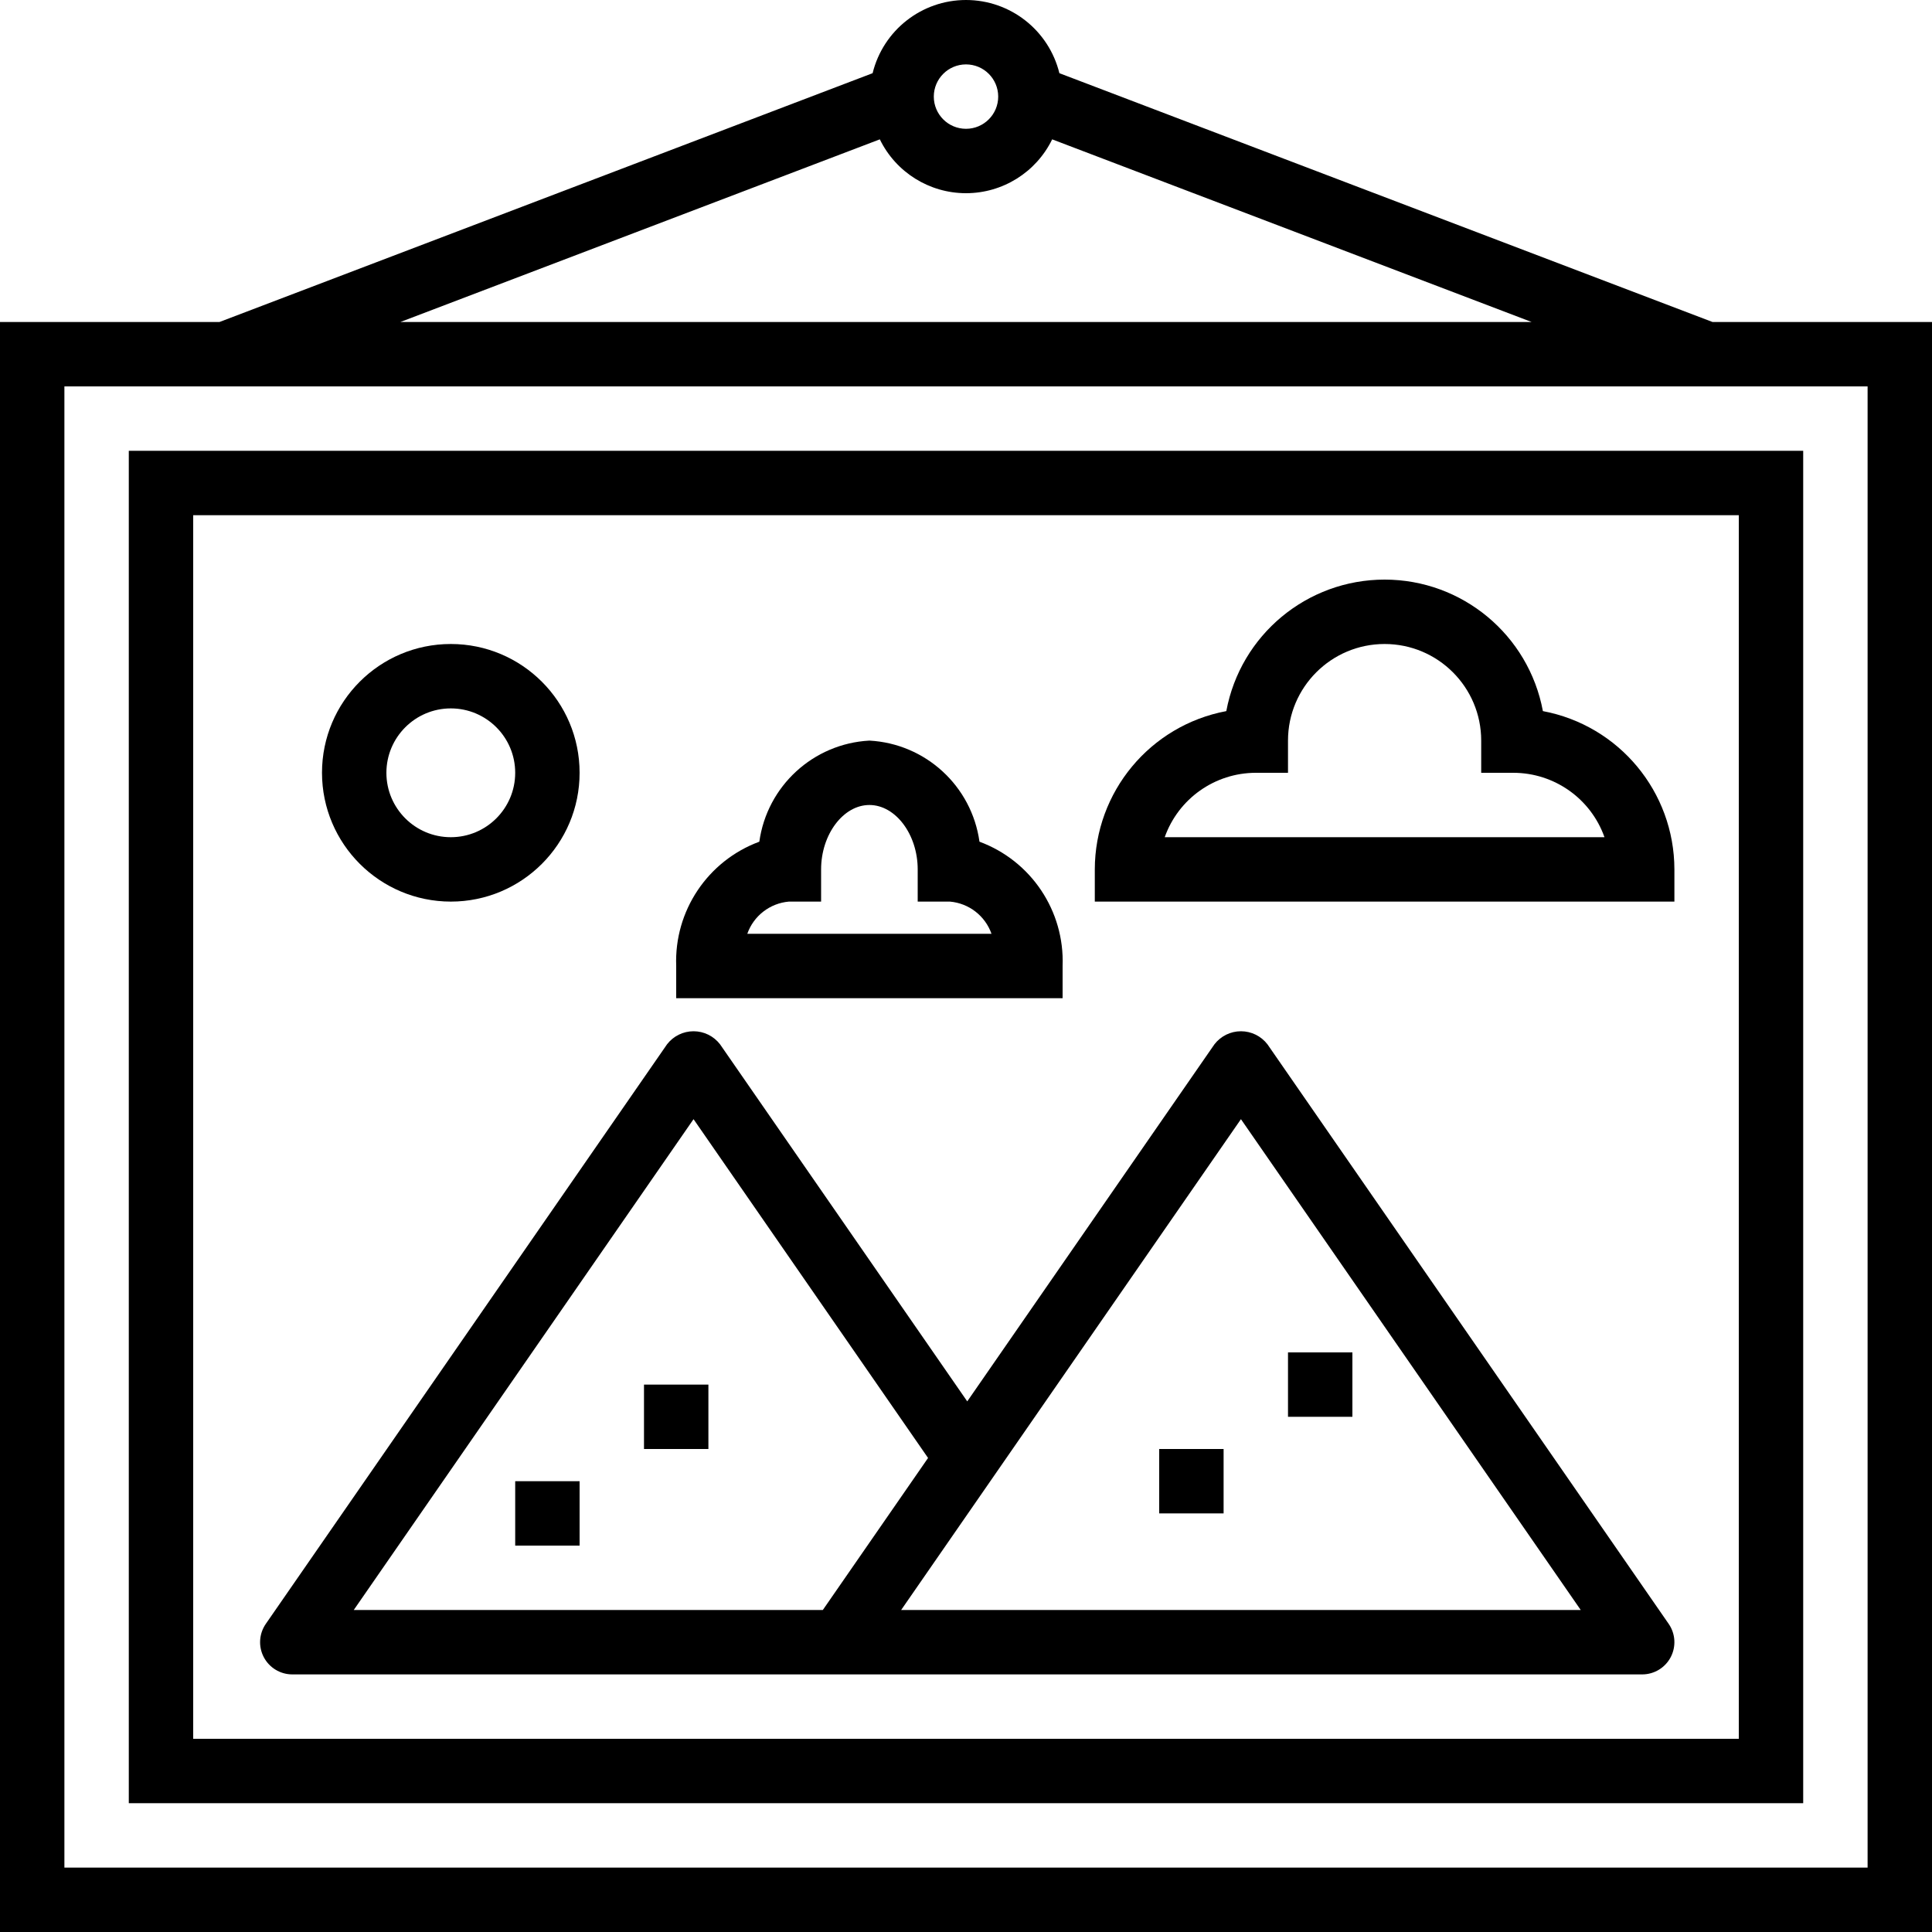 <svg height="480pt" viewBox="0 0 480 480" width="480pt" xmlns="http://www.w3.org/2000/svg"><path d="m448 112h-416v336h416zm-16 320h-384v-304h384zm0 0"/><path d="m264 240c.516-13.676-7.816-26.133-20.652-30.883-1.934-13.836-13.398-24.367-27.348-25.117-13.949.75-25.414 11.281-27.348 25.117-12.836 4.75-21.168 17.207-20.652 30.883v8h96zm-78.336-8c1.574-4.465 5.617-7.594 10.336-8h8v-8c0-8.672 5.496-16 12-16s12 7.328 12 16v8h8c4.719.406 8.762 3.535 10.336 8zm0 0"/><path d="m416 216c-.027-19.258-13.746-35.773-32.672-39.328-3.531-18.941-20.062-32.672-39.328-32.672s-35.797 13.73-39.328 32.672c-18.926 3.555-32.645 20.07-32.672 39.328v8h144zm-126.629-8c3.402-9.582 12.461-15.988 22.629-16h8v-8c0-13.254 10.746-24 24-24s24 10.746 24 24v8h8c10.168.012 19.227 6.418 22.629 16zm0 0"/><path d="m263.203 18.184c-2.629-10.68-12.207-18.184-23.203-18.184s-20.574 7.504-23.203 18.184l-162.27 61.816h-54.527v400h480v-400h-54.527zm-23.203-2.184c4.418 0 8 3.582 8 8s-3.582 8-8 8-8-3.582-8-8c.004-4.418 3.586-7.996 8-8zm-21.41 18.621c3.992 8.188 12.305 13.379 21.41 13.379s17.418-5.191 21.41-13.379l119.117 45.379h-281.055zm245.41 429.379h-448v-368h448zm0 0"/><path d="m112 224c17.672 0 32-14.328 32-32s-14.328-32-32-32-32 14.328-32 32c.02 17.664 14.336 31.98 32 32zm0-48c8.836 0 16 7.164 16 16s-7.164 16-16 16-16-7.164-16-16c.008-8.832 7.168-15.992 16-16zm0 0"/><path d="m72.617 416h335.383c2.977 0 5.703-1.652 7.086-4.289 1.379-2.637 1.184-5.82-.508-8.266l-99.691-144c-1.574-2.039-4.004-3.234-6.578-3.234-2.574 0-5.004 1.195-6.578 3.234l-61.422 88.723-61.422-88.723c-1.574-2.039-4.004-3.234-6.578-3.234-2.574 0-5.004 1.195-6.578 3.234l-99.691 144c-1.691 2.445-1.887 5.629-.508 8.266 1.383 2.637 4.109 4.289 7.086 4.289zm235.691-137.945 84.422 121.945h-168.844zm-136 0 58.266 84.172-26.148 37.773h-116.539zm0 0"/><path d="m128 368h16v16h-16zm0 0"/><path d="m160 344h16v16h-16zm0 0"/><path d="m288 360h16v16h-16zm0 0"/><path d="m320 336h16v16h-16zm0 0"/></svg>